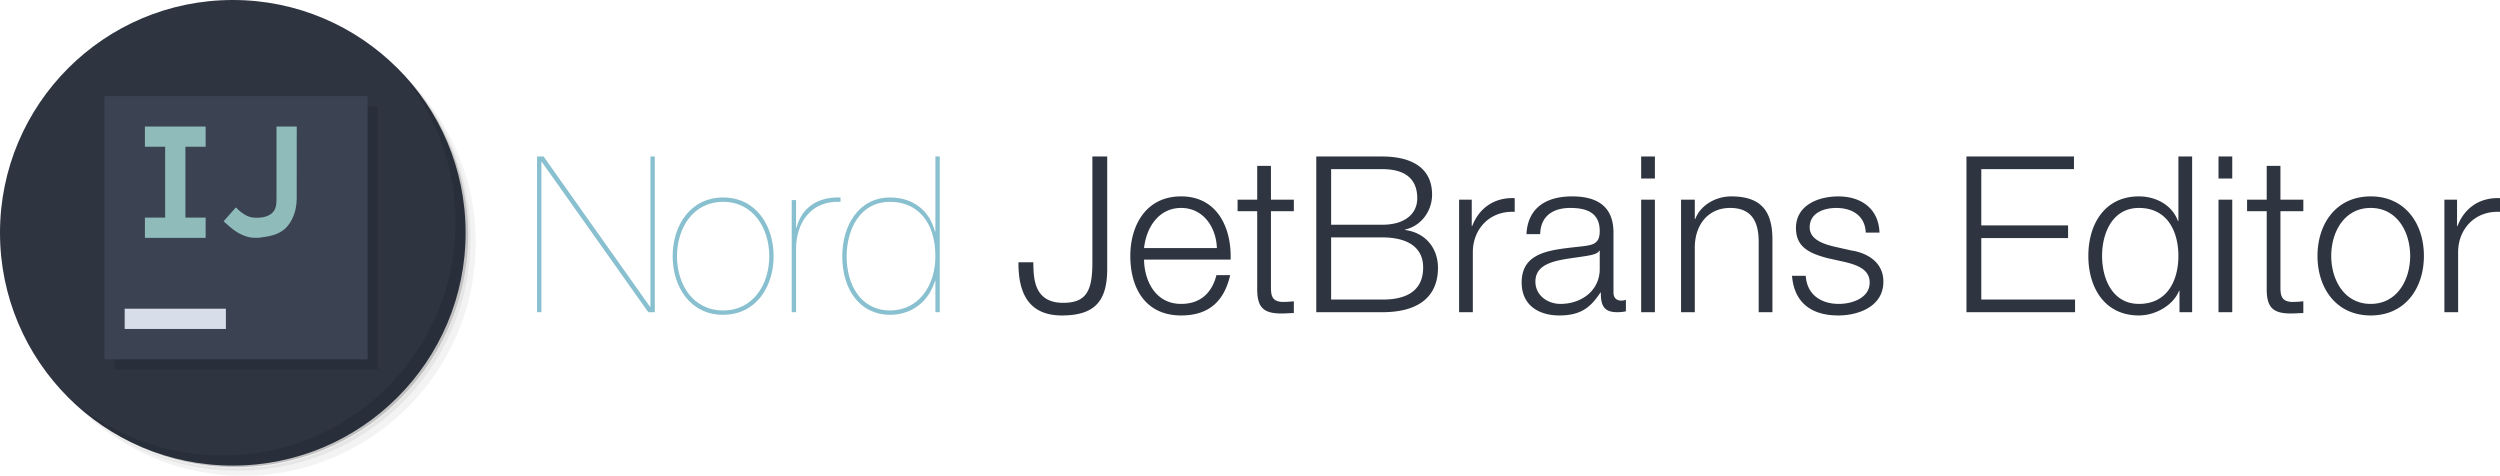 <svg xmlns="http://www.w3.org/2000/svg" width="252.254" height="48" viewBox="0 0 252.254 48">
  <path opacity=".05" d="M36.063 4.085c5.984 4.148 9.895 11.062 9.895 18.894 0 12.691-10.283 22.979-22.979 22.979-7.833 0-14.745-3.909-18.896-9.894a23.795 23.795 0 0 0 3.862 5.075 23.421 23.421 0 0 0 15.799 6.096c12.974 0 23.491-10.518 23.491-23.489a23.415 23.415 0 0 0-6.096-15.799 23.768 23.768 0 0 0-5.076-3.862zm5.076 3.861C45.074 12.147 47.49 17.788 47.49 24c0 12.974-10.518 23.489-23.492 23.489a23.4 23.4 0 0 1-16.054-6.351C12.193 45.37 18.038 48 24.51 48 37.482 48 48 37.482 48 24.511c0-6.47-2.631-12.317-6.861-16.565z"/>
  <path opacity=".1" d="M41.139 7.946a23.415 23.415 0 0 1 6.098 15.799c0 12.973-10.518 23.489-23.491 23.489a23.417 23.417 0 0 1-15.8-6.096 23.404 23.404 0 0 0 16.055 6.351c12.975 0 23.49-10.518 23.49-23.489a23.404 23.404 0 0 0-6.352-16.054z"/>
  <path opacity=".2" d="M30.895 1.403c8.799 3.222 15.064 11.66 15.064 21.58 0 12.691-10.285 22.979-22.979 22.979-9.916 0-18.355-6.266-21.572-15.064 4.009 12.338 17.26 19.093 29.598 15.085A23.484 23.484 0 0 0 47.24 23.75 23.485 23.485 0 0 0 30.9 1.409l-.005-.006z"/>
  <path fill="#2E3440" d="M23.49 0c12.975 0 23.49 10.517 23.49 23.489 0 12.974-10.516 23.489-23.49 23.489S0 36.463 0 23.489C0 10.517 10.516 0 23.49 0z"/>
  <path opacity=".1" d="M39.861 6.67a23.4 23.4 0 0 1 6.098 15.798c0 12.974-10.518 23.489-23.49 23.489a23.417 23.417 0 0 1-15.801-6.096c4.268 4.382 10.225 7.117 16.822 7.117 12.973 0 23.49-10.518 23.49-23.489 0-6.599-2.734-12.552-7.119-16.819z"/>
  <path fill-opacity=".1" d="M11.559 10.724h26.555v26.553H11.559V10.724z"/>
  <path fill="#3B4252" d="M10.537 9.702h26.555v26.554H10.537V9.702z"/>
  <path fill="#8FBCBB" d="M20.75 14.809v-2.042h-6.128v2.042h2.042v7.149h-2.042V24h6.128v-2.042h-2.043v-7.149m6.734 9.173c-1.234-.142-2.103-.946-2.88-1.655l1.239-1.4c.408.422 1.021.929 1.658 1.014.637.084 1.457.014 1.949-.402.493-.419.493-.985.493-1.662v-7.11h2.041L29.938 20c.004 1.438-.541 2.409-1.047 2.95-.807.826-1.852.909-2.826 1.045"/>
  <path fill="#D8DEE9" d="M12.58 31.149h10.213v2.042H12.58v-2.042z"/>
  <path fill="none" d="M53 15.792h200.352v20.501H53z"/>
  <path fill="#88C0D0" d="M54.188 15.79h.66l10.738 15.16h.044V15.79h.44V31.5h-.66L54.672 16.34h-.044V31.5h-.44V15.79zm18.789 4.136c3.301 0 5.083 2.838 5.083 5.919 0 3.102-1.782 5.918-5.105 5.918-3.3 0-5.083-2.816-5.083-5.918 0-3.08 1.782-5.919 5.105-5.919zm0 11.398c3.015 0 4.643-2.619 4.643-5.479 0-2.817-1.628-5.479-4.643-5.479-3.058 0-4.665 2.663-4.665 5.479 0 2.86 1.606 5.479 4.665 5.479zm7.347.176h-.44V20.19h.44v2.794h.044c.418-1.672 1.738-3.146 4.444-3.059v.44c-3.102-.154-4.488 2.267-4.488 4.731V31.5zm14.059-15.71h.44V31.5h-.44v-3.168h-.044c-.572 1.98-2.222 3.432-4.533 3.432-2.992 0-4.818-2.486-4.818-5.896 0-3.168 1.694-5.941 4.818-5.941 2.398 0 4.005 1.386 4.533 3.433h.044v-7.57zm-4.577 4.576c-3.102 0-4.378 2.883-4.378 5.501 0 2.904 1.452 5.457 4.378 5.457 2.905 0 4.577-2.531 4.577-5.457 0-3.498-1.826-5.501-4.577-5.501z"/>
  <path fill="#2E3440" d="M110.223 15.79h1.496v11.332c0 3.191-1.188 4.709-4.576 4.709-3.608 0-4.401-2.641-4.379-5.369h1.497c.044 1.343-.088 4.093 3.014 4.093 2.332 0 2.948-1.188 2.948-4.07V15.79zm5.214 10.407c.021 2.024 1.078 4.467 3.74 4.467 2.024 0 3.124-1.188 3.564-2.904h1.386c-.594 2.574-2.09 4.07-4.95 4.07-3.608 0-5.127-2.772-5.127-6.007 0-2.993 1.519-6.007 5.127-6.007 3.652 0 5.104 3.19 4.994 6.381h-8.734zm7.348-1.166c-.066-2.09-1.364-4.049-3.608-4.049-2.267 0-3.521 1.98-3.74 4.049h7.348zm5.455-4.885h2.311v1.166h-2.311v7.657c0 .901.132 1.431 1.122 1.496.396 0 .792-.022 1.188-.065v1.188c-.418 0-.814.044-1.232.044-1.849 0-2.486-.616-2.464-2.552v-7.768h-1.98v-1.166h1.98v-3.411h1.386v3.411zm4.575-4.356h6.646c2.64 0 5.038.924 5.038 3.851 0 1.65-1.1 3.168-2.729 3.521v.044c2.024.264 3.323 1.783 3.323 3.829 0 1.496-.528 4.467-5.633 4.467h-6.646V15.79zm1.497 6.887h5.149c2.398 0 3.542-1.188 3.542-2.663 0-1.958-1.21-2.948-3.542-2.948h-5.149v5.611zm0 7.547h5.149c2.222.022 4.137-.726 4.137-3.234 0-2.002-1.519-3.036-4.137-3.036h-5.149v6.27zm12.914-10.078h1.276v2.662h.044c.704-1.826 2.244-2.904 4.29-2.816v1.386c-2.508-.132-4.225 1.716-4.225 4.071V31.5h-1.386V20.146zm6.797 3.477c.132-2.663 2.002-3.807 4.599-3.807 2.002 0 4.181.616 4.181 3.652v6.029c0 .527.264.836.813.836.154 0 .33-.044.44-.088v1.166a3.86 3.86 0 0 1-.902.088c-1.408 0-1.628-.792-1.628-1.98h-.044c-.969 1.475-1.959 2.311-4.137 2.311-2.091 0-3.807-1.034-3.807-3.322 0-3.191 3.103-3.301 6.095-3.653 1.145-.132 1.782-.286 1.782-1.54 0-1.871-1.342-2.333-2.971-2.333-1.716 0-2.992.792-3.036 2.641h-1.385zm7.393 1.672h-.044c-.176.33-.792.44-1.166.506-2.354.418-5.281.396-5.281 2.619 0 1.386 1.232 2.244 2.531 2.244 2.112 0 3.982-1.342 3.96-3.564v-1.805zm4.179-9.505h1.387v2.223h-1.387V15.79zm0 4.356h1.387V31.5h-1.387V20.146zm4.026 0h1.387v1.958h.044c.506-1.364 2.024-2.288 3.631-2.288 3.19 0 4.158 1.672 4.158 4.378V31.5h-1.387v-7.085c0-1.958-.638-3.433-2.882-3.433-2.2 0-3.521 1.672-3.564 3.895V31.5h-1.387V20.146zm18.635 3.323c-.066-1.716-1.386-2.486-2.971-2.486-1.231 0-2.684.484-2.684 1.958 0 1.232 1.408 1.672 2.354 1.914l1.849.418c1.584.242 3.234 1.166 3.234 3.146 0 2.464-2.442 3.41-4.555 3.41-2.641 0-4.444-1.232-4.665-4.004h1.387c.11 1.869 1.496 2.838 3.345 2.838 1.298 0 3.103-.572 3.103-2.156 0-1.32-1.232-1.761-2.486-2.068l-1.782-.396c-1.805-.484-3.169-1.1-3.169-3.036 0-2.311 2.267-3.19 4.269-3.19 2.267 0 4.07 1.188 4.159 3.652h-1.388zm10.163-7.679h10.848v1.276h-9.352v5.677h8.758v1.276h-8.758v6.205h9.462V31.5h-10.958V15.79zM221.19 31.5h-1.276v-2.156h-.044c-.594 1.475-2.398 2.486-4.049 2.486-3.454 0-5.104-2.795-5.104-6.007 0-3.212 1.65-6.007 5.104-6.007 1.694 0 3.345.858 3.939 2.486h.044V15.79h1.386V31.5zm-5.369-.836c2.949 0 3.983-2.486 3.983-4.841s-1.034-4.841-3.983-4.841c-2.64 0-3.718 2.486-3.718 4.841s1.079 4.841 3.718 4.841zm8.03-14.874h1.387v2.223h-1.387V15.79zm0 4.356h1.387V31.5h-1.387V20.146zm6.249 0h2.311v1.166H230.1v7.657c0 .901.132 1.431 1.122 1.496.396 0 .792-.022 1.188-.065v1.188c-.418 0-.814.044-1.232.044-1.849 0-2.486-.616-2.464-2.552v-7.768h-1.98v-1.166h1.98v-3.411h1.386v3.411zm14.476 5.677c0 3.257-1.892 6.007-5.368 6.007s-5.369-2.75-5.369-6.007c0-3.256 1.893-6.007 5.369-6.007s5.368 2.751 5.368 6.007zm-9.35 0c0 2.421 1.319 4.841 3.982 4.841 2.662 0 3.982-2.42 3.982-4.841 0-2.42-1.32-4.841-3.982-4.841-2.663 0-3.982 2.421-3.982 4.841zm11.418-5.677h1.276v2.662h.044c.704-1.826 2.244-2.904 4.29-2.816v1.386c-2.508-.132-4.225 1.716-4.225 4.071V31.5h-1.386V20.146z"/>
</svg>
